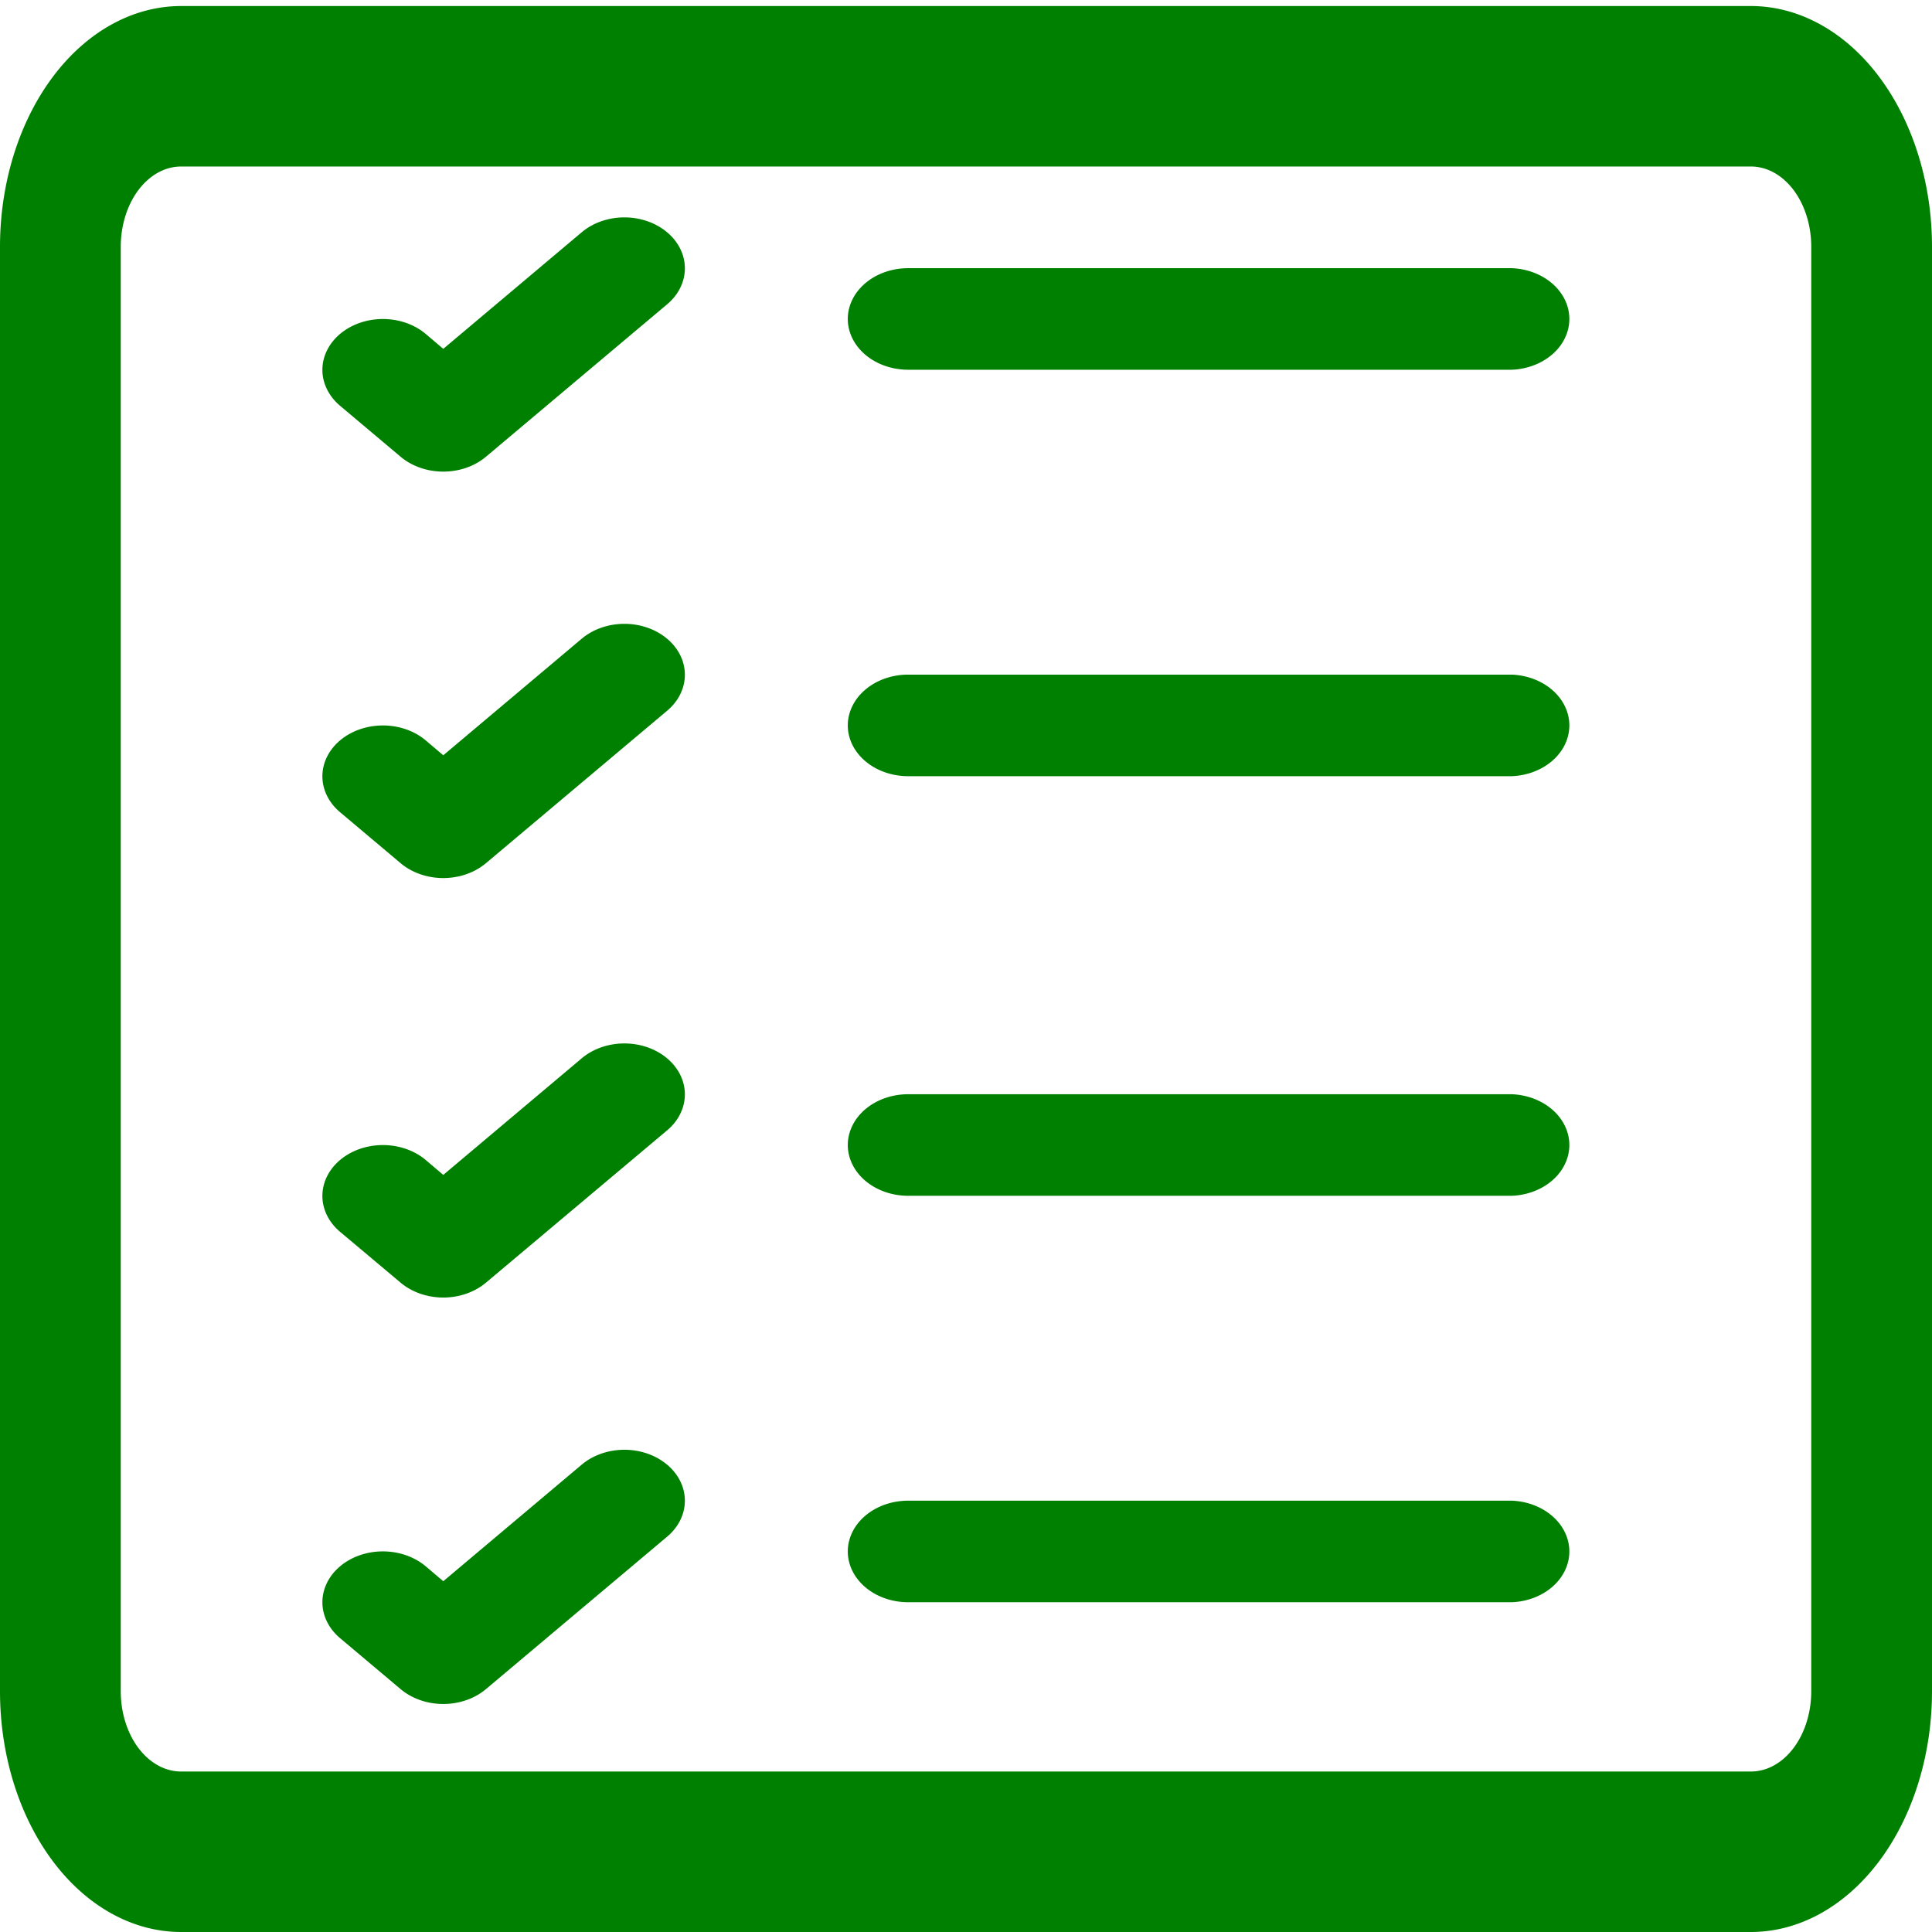 <?xml version="1.0" encoding="UTF-8" standalone="no"?>
<svg
   xmlns:dc="http://purl.org/dc/elements/1.1/"
   xmlns:cc="http://creativecommons.org/ns#"
   xmlns:rdf="http://www.w3.org/1999/02/22-rdf-syntax-ns#"
   xmlns:svg="http://www.w3.org/2000/svg"
   xmlns="http://www.w3.org/2000/svg"
   xmlns:sodipodi="http://sodipodi.sourceforge.net/DTD/sodipodi-0.dtd"
   xmlns:inkscape="http://www.inkscape.org/namespaces/inkscape"
   width="16"
   height="16"
   fill="currentColor"
   class="bi bi-card-checklist"
   viewBox="0 0 16 16"
   version="1.1"
   id="svg6"
   sodipodi:docname="iconoNotasEviadas.svg"
   inkscape:version="1.0.1 (3bc2e813f5, 2020-09-07)">
  <defs
     id="defs10" />
  <sodipodi:namedview
     pagecolor="#ffffff"
     bordercolor="#666666"
     borderopacity="1"
     objecttolerance="10"
     gridtolerance="10"
     guidetolerance="10"
     inkscape:pageopacity="0"
     inkscape:pageshadow="2"
     inkscape:window-width="1920"
     inkscape:window-height="1027"
     id="namedview8"
     showgrid="false"
     inkscape:zoom="45.9375"
     inkscape:cx="8"
     inkscape:cy="8"
     inkscape:window-x="1272"
     inkscape:window-y="-8"
     inkscape:window-maximized="1"
     inkscape:current-layer="svg6"
     inkscape:document-rotation="0" />
  <path
     d="M 14.5,1.379 A 0.5,0.665 0 0 1 15,2.043 V 14.006 a 0.5,0.665 0 0 1 -0.5,0.665 H 1.5 A 0.5,0.665 0 0 1 1,14.006 V 2.043 A 0.5,0.665 0 0 1 1.5,1.379 Z M 1.5,0.05 A 1.5,1.994 0 0 0 0,2.043 V 14.006 a 1.5,1.994 0 0 0 1.5,1.994 h 13 A 1.5,1.994 0 0 0 16,14.006 V 2.043 A 1.5,1.994 0 0 0 14.5,0.05 Z"
     id="path2"
     style="stroke-width:1.153;fill:#008000" />
  <path
     d="m 7.021,2.642 a 0.5,0.421 0 0 1 0.5,-0.421 h 5 a 0.5,0.421 0 0 1 0,0.841 H 7.521 a 0.5,0.421 0 0 1 -0.5,-0.421 z m -1.496,-0.718 a 0.5,0.421 0 0 1 0,0.596 l -1.5,1.262 a 0.5,0.421 0 0 1 -0.708,0 l -0.5,-0.421 a 0.501,0.421 0 1 1 0.708,-0.596 l 0.146,0.124 1.146,-0.965 a 0.5,0.421 0 0 1 0.708,0 z m 1.496,4.084 a 0.5,0.421 0 0 1 0.5,-0.421 h 5 a 0.5,0.421 0 0 1 0,0.841 H 7.521 a 0.5,0.421 0 0 1 -0.5,-0.421 z m -1.496,-0.718 a 0.5,0.421 0 0 1 0,0.596 l -1.5,1.262 a 0.5,0.421 0 0 1 -0.708,0 l -0.5,-0.421 a 0.501,0.421 0 0 1 0.708,-0.596 l 0.146,0.124 1.146,-0.965 a 0.5,0.421 0 0 1 0.708,0 z"
     id="path4"
     style="stroke-width:0.917;fill:#008000" />
  <path
     d="M 7.021,9.483 A 0.5,0.421 0 0 1 7.521,9.062 h 5 a 0.5,0.421 0 0 1 0,0.841 H 7.521 A 0.5,0.421 0 0 1 7.021,9.483 Z M 5.525,8.765 a 0.5,0.421 0 0 1 0,0.596 L 4.025,10.622 a 0.5,0.421 0 0 1 -0.708,0 L 2.817,10.202 A 0.501,0.421 0 1 1 3.525,9.606 l 0.146,0.124 1.146,-0.965 a 0.5,0.421 0 0 1 0.708,0 z M 7.021,12.848 A 0.5,0.421 0 0 1 7.521,12.428 h 5 a 0.5,0.421 0 0 1 0,0.841 H 7.521 A 0.5,0.421 0 0 1 7.021,12.848 Z M 5.525,12.13 a 0.5,0.421 0 0 1 0,0.596 l -1.5,1.262 a 0.5,0.421 0 0 1 -0.708,0 L 2.817,13.567 a 0.501,0.421 0 0 1 0.708,-0.596 l 0.146,0.124 1.146,-0.965 a 0.5,0.421 0 0 1 0.708,0 z"
     id="path4-7"
     style="stroke-width:0.917;fill:#008000" />
</svg>
